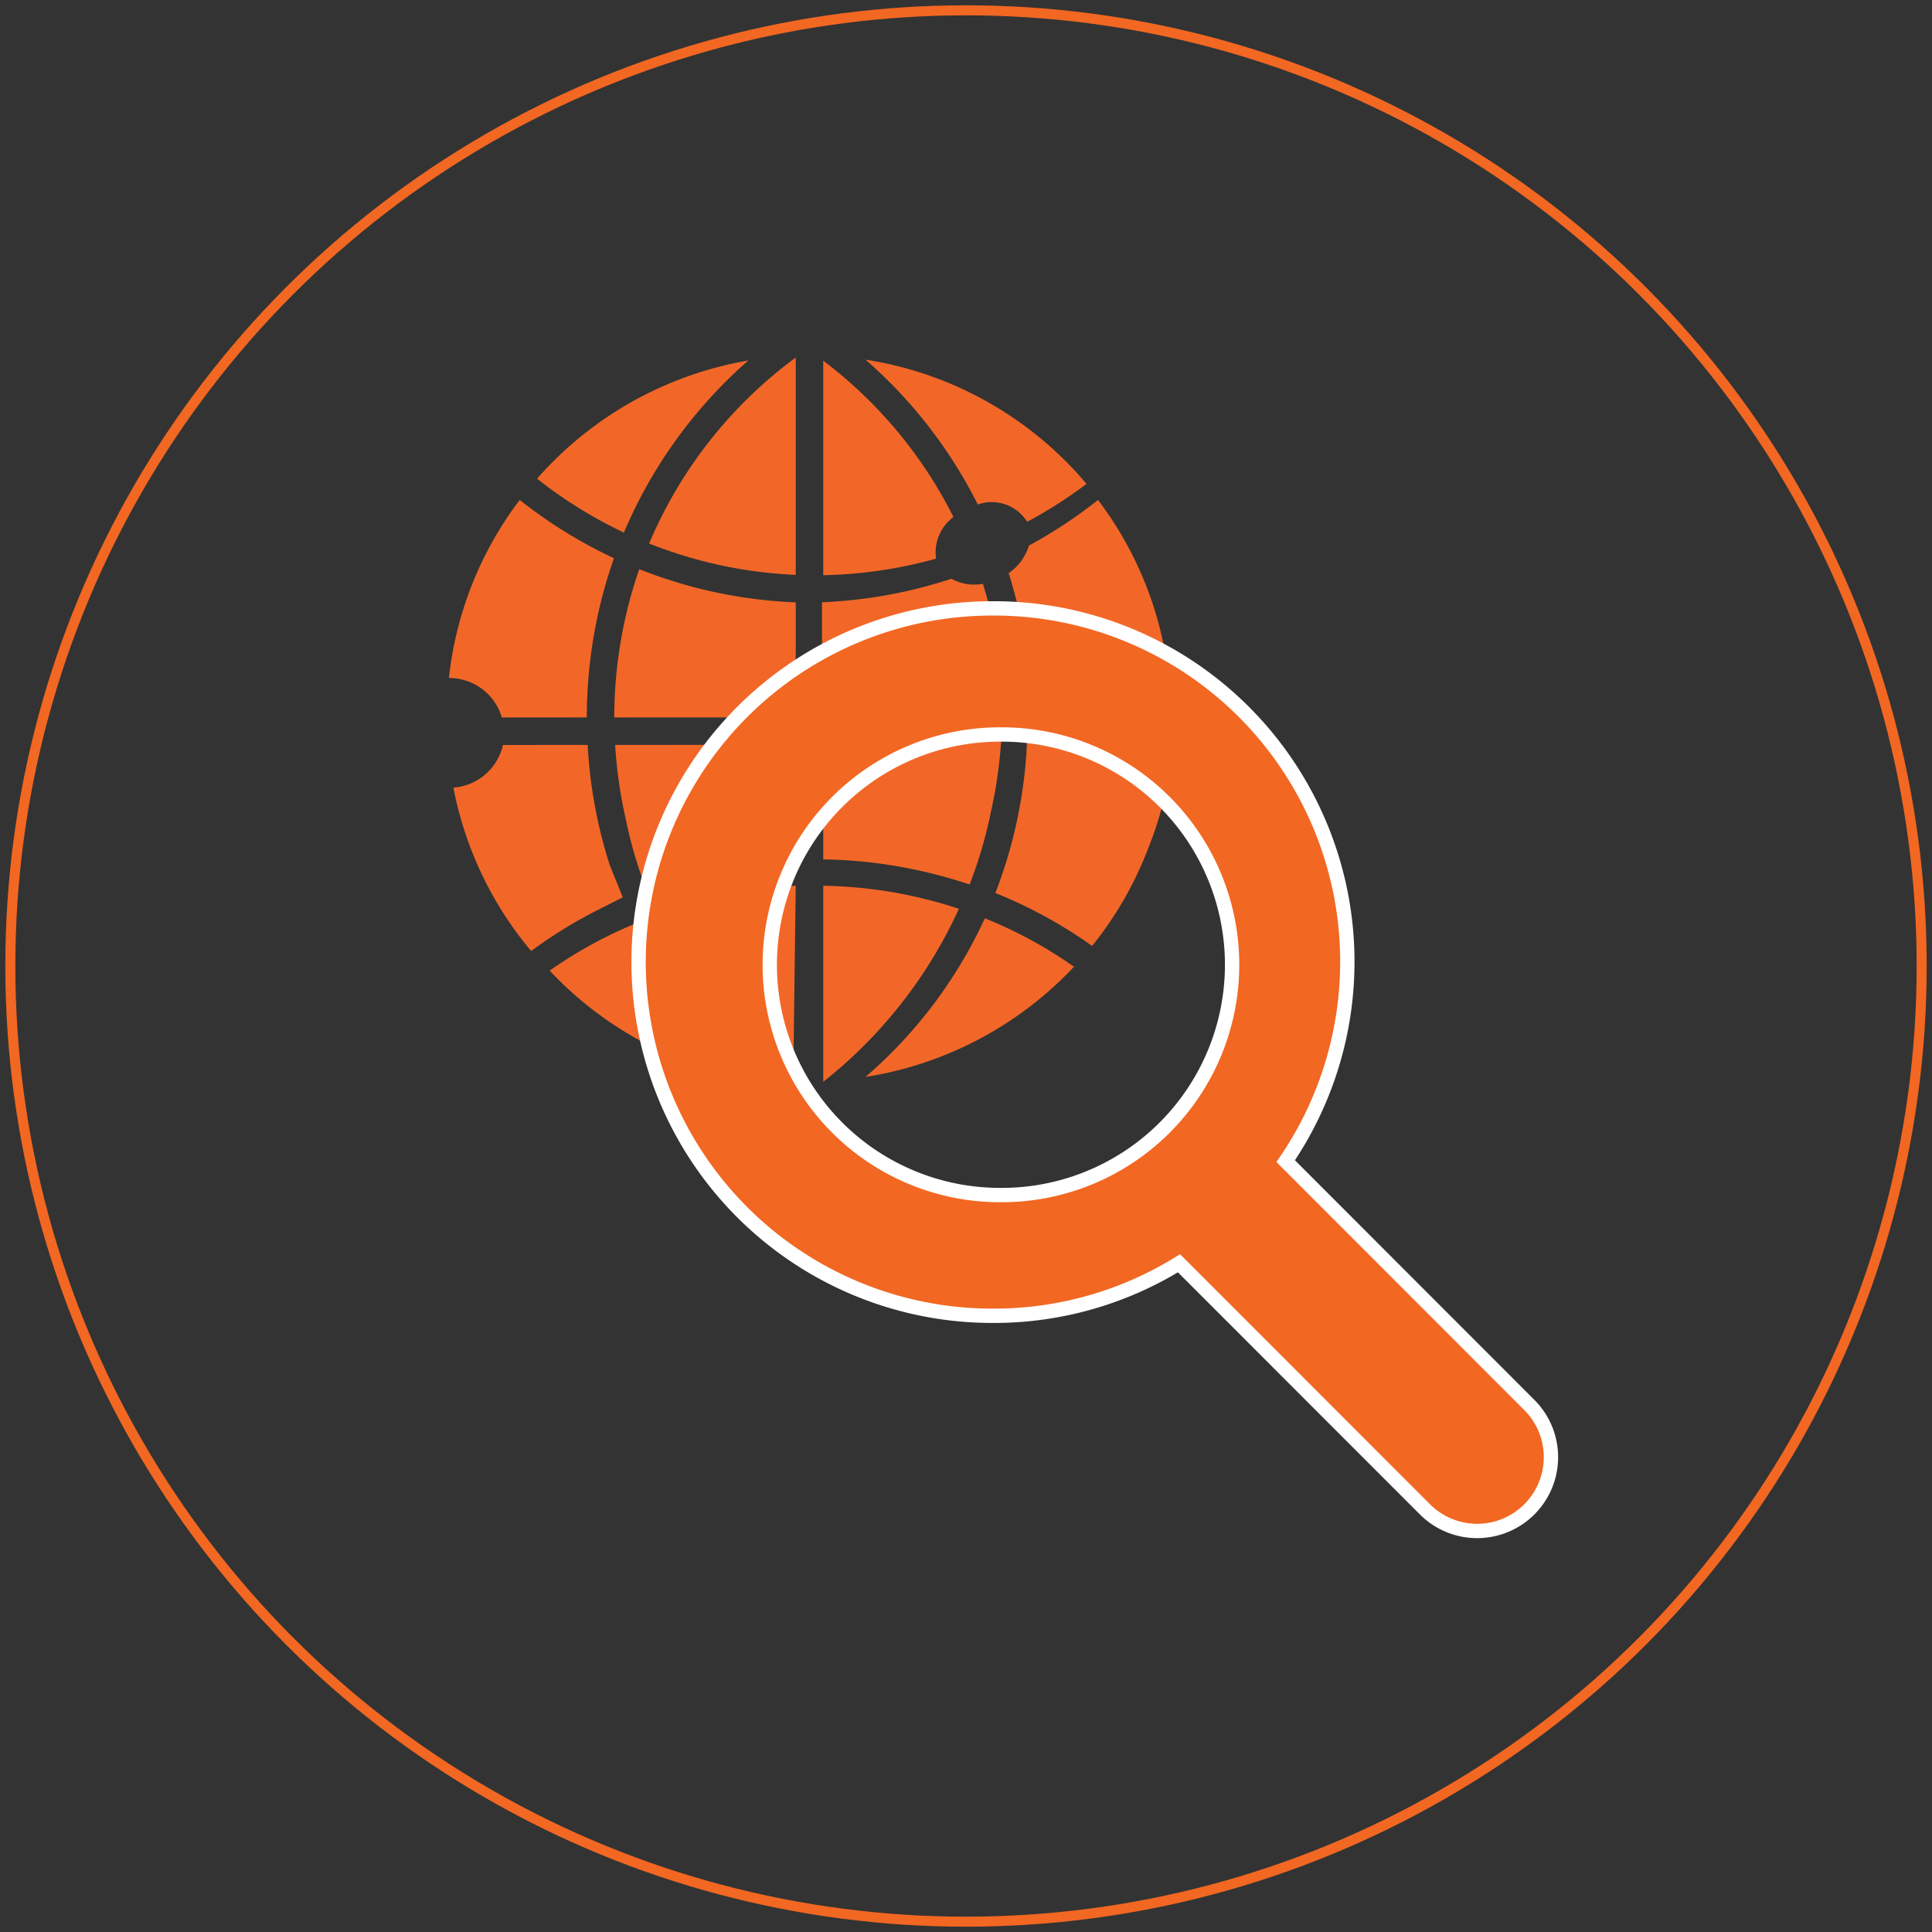 <svg id="Layer_1" data-name="Layer 1" xmlns="http://www.w3.org/2000/svg" viewBox="0 0 134.768 134.768">
    <rect x="0" y="0" width="134.768" height="134.768" fill="#333333" stroke="none"/>
    <defs>
        <style>.SVG_ServicesMarketing1,.SVG_ServicesMarketing3{fill:none;}.SVG_ServicesMarketing1{stroke:#f26722;stroke-width:0.7px;}.SVG_ServicesMarketing1,.SVG_ServicesMarketing4{stroke-miterlimit:10;}.SVG_ServicesMarketing2{fill:#f26728;}.SVG_ServicesMarketing4{fill:#f26722;stroke:#fff;}</style>
    </defs>
    <g id="seo">
        <circle class="SVG_ServicesMarketing1" cx="67.384" cy="67.384" r="66.664" />
        <path class="SVG_ServicesMarketing2" d="M42.529,60.334A33.38,33.38,0,0,1,40.992,51.963l-5.908.003a3.823,3.823,0,0,1-3.457,2.974,25.061,25.061,0,0,0,5.424,11.399A32.714,32.714,0,0,1,41.519,63.566l1.922-.972Z" />
        <path class="SVG_ServicesMarketing2" d="M52.2,25.147a25.285,25.285,0,0,0-14.736,8.243,31.224,31.224,0,0,0,6.058,3.76A33.02,33.02,0,0,1,52.2,25.147Z" />
        <path class="SVG_ServicesMarketing2" d="M35.006,50.049l5.928-.004a33.48,33.48,0,0,1,1.893-11.106,33.136,33.136,0,0,1-6.574-4.065A25.011,25.011,0,0,0,31.314,47.298l.03-.003A3.822,3.822,0,0,1,35.006,50.049Z" />
        <path class="SVG_ServicesMarketing2" d="M60.379,75.12a25.306,25.306,0,0,0,14.537-7.685,30.662,30.662,0,0,0-6.217-3.378A32.564,32.564,0,0,1,60.379,75.12Z" />
        <path class="SVG_ServicesMarketing2" d="M45.28,37.911a31.171,31.171,0,0,0,10.227,2.189V24.939A31.182,31.182,0,0,0,45.28,37.911Z" />
        <path class="SVG_ServicesMarketing2" d="M57.426,61.785l0,13.677a32.589,32.589,0,0,0,9.462-12.068A31.742,31.742,0,0,0,57.426,61.785Z" />
    </g>
    <path class="SVG_ServicesMarketing2" d="M55.507,61.785,55.328,75.55a31.283,31.283,0,0,1-9.462-11.658A33.539,33.539,0,0,1,55.507,61.785Z" />
    <path class="SVG_ServicesMarketing2" d="M52.88,75.392a25.306,25.306,0,0,1-14.537-7.685,30.662,30.662,0,0,1,6.217-3.378A32.564,32.564,0,0,0,52.88,75.392Z" />
    <path class="SVG_ServicesMarketing2" d="M48.923,51.96l-6.012.003a31.516,31.516,0,0,0,.725,5.103,31.016,31.016,0,0,0,1.481,5.058A33.618,33.618,0,0,1,55.328,60.37V51.818Z" />
    <path class="SVG_ServicesMarketing2" d="M63.831,51.536l6.012.003a31.516,31.516,0,0,1-.725,5.103,31.019,31.019,0,0,1-1.481,5.058,33.618,33.618,0,0,0-10.212-1.753V51.394Z" />
    <path class="SVG_ServicesMarketing2" d="M81.478,54.305a4.065,4.065,0,0,1-3.751-2.857l-6.086.173c-.008.29-.028.577-.04.866a33.151,33.151,0,0,1-2.167,9.804,32.632,32.632,0,0,1,6.747,3.693,25.066,25.066,0,0,0,3.973-6.968A22.842,22.842,0,0,0,81.478,54.305Z" />
    <path class="SVG_ServicesMarketing2" d="M44.591,39.704a31.628,31.628,0,0,0-1.741,10.342l7.349-.004,5.13.004.179-4.504V42.019A33.127,33.127,0,0,1,44.591,39.704Z" />
    <path class="SVG_ServicesMarketing2" d="M66.366,40.372A33.17,33.17,0,0,1,57.338,42.01v3.764l.088,4.263,4.978-.004,7.591.004a31.652,31.652,0,0,0-1.432-9.314A3.282,3.282,0,0,1,66.366,40.372Z" />
    <path class="SVG_ServicesMarketing2" d="M66.509,36.064a31.276,31.276,0,0,0-9.083-10.907v14.966a31.193,31.193,0,0,0,7.849-1.151c.002-.024.011-.045.014-.068A3.07,3.07,0,0,1,66.509,36.064Z" />
    <path class="SVG_ServicesMarketing2" d="M71.649,36.398l0.0 0a31.366,31.366,0,0,0,4.142-2.644A25.196,25.196,0,0,0,60.376,25.089a33.066,33.066,0,0,1,7.833,10.104A2.905,2.905,0,0,1,71.649,36.398Z" />
    <path class="SVG_ServicesMarketing2" d="M76.593,34.875a33.259,33.259,0,0,1-4.82,3.181A3.603,3.603,0,0,1,70.361,39.981a33.524,33.524,0,0,1,1.551,10.065l5.928.004a3.822,3.822,0,0,1,3.662-2.755l.03.003A25.011,25.011,0,0,0,76.593,34.875Z" />
    <path class="SVG_ServicesMarketing4" d="M106.681,98.006,89.684,80.996A24.647,24.647,0,0,0,69.494,42.439l-.186-0a24.672,24.672,0,0,0-.18,49.344l.186.001a24.549,24.549,0,0,0,12.928-3.664l17.156,17.165a5.148,5.148,0,0,0,7.207.074l0,0A5.148,5.148,0,0,0,106.681,98.006ZM69.826,83.362l-.126-0a16.064,16.064,0,0,1,.119-32.128l.121 0a16.064,16.064,0,0,1-.115,32.128Z" />
</svg>